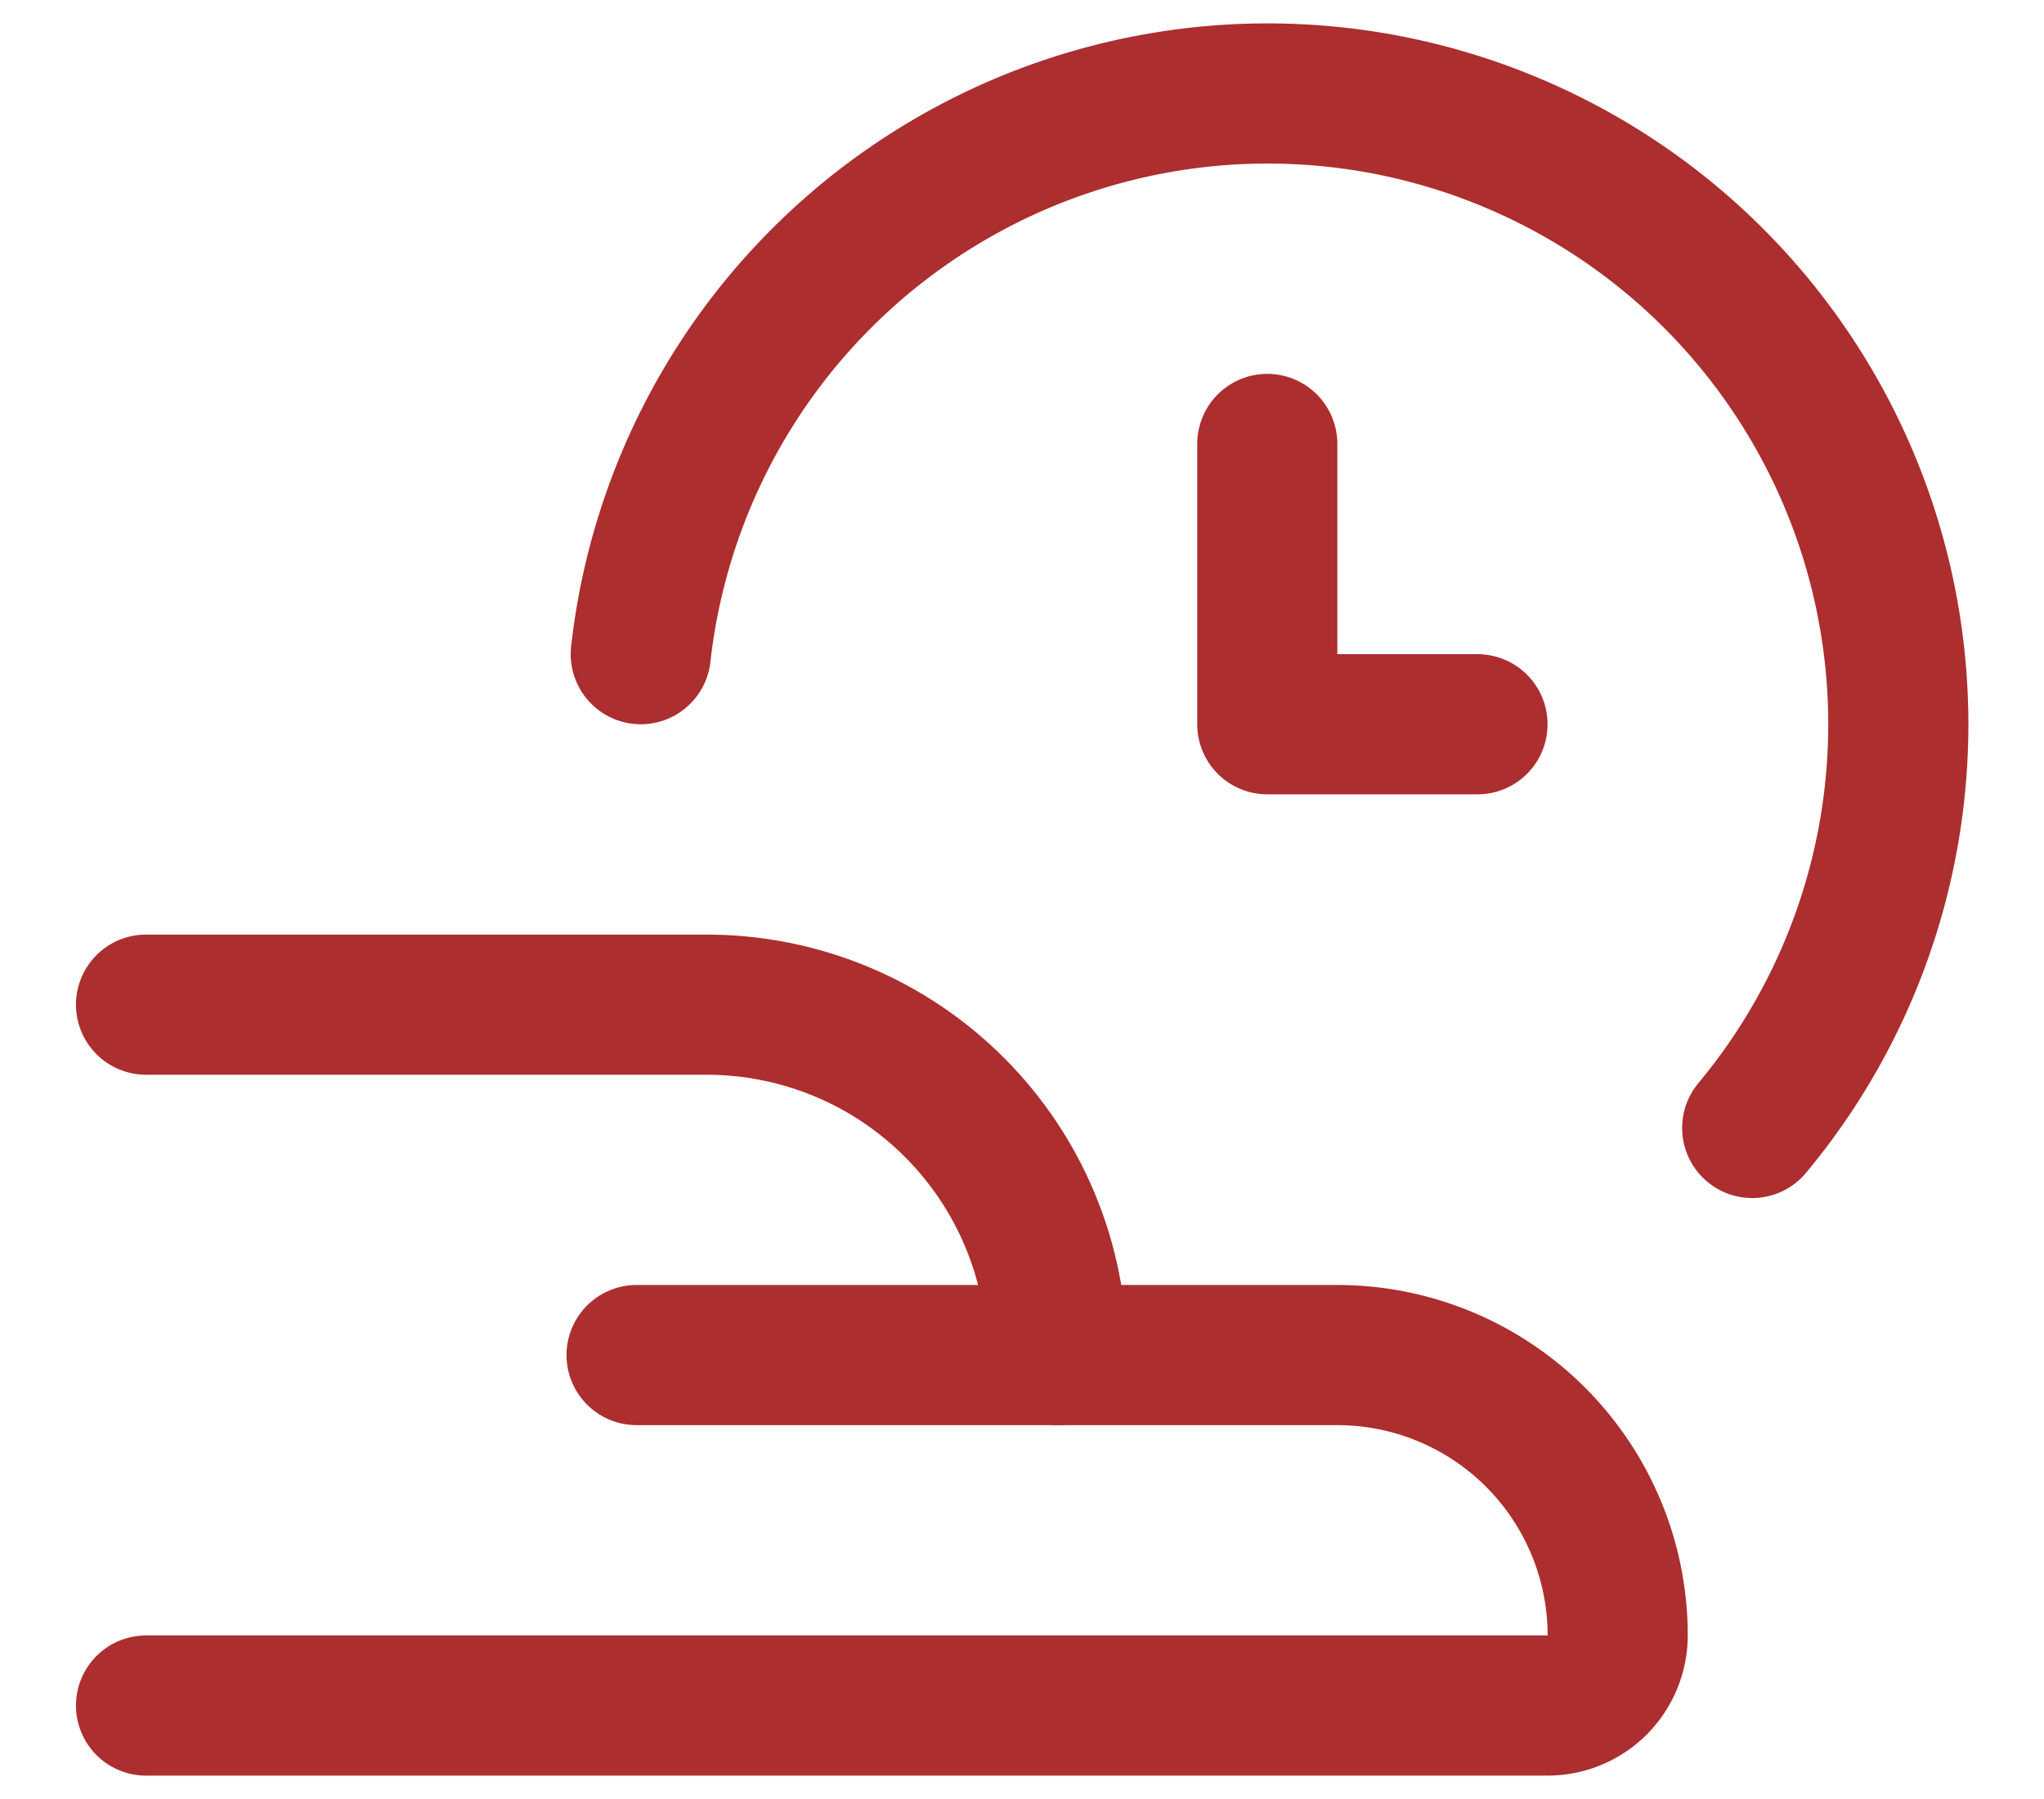 <svg width="25" height="22" viewBox="0 0 25 22" fill="none" xmlns="http://www.w3.org/2000/svg">
<path d="M7.837 8C7.971 6.805 8.382 5.657 9.038 4.649C9.694 3.642 10.577 2.801 11.616 2.195C12.654 1.589 13.82 1.234 15.021 1.158C16.221 1.083 17.422 1.289 18.528 1.761C19.635 2.233 20.616 2.956 21.392 3.874C22.169 4.792 22.721 5.879 23.003 7.048C23.285 8.217 23.29 9.436 23.017 10.608C22.744 11.779 22.201 12.87 21.431 13.794" stroke="#AC2E2E" stroke-width="1.714" stroke-linecap="round" stroke-linejoin="round"/>
<path d="M15.5 5.429V8.857H18.071" stroke="#AC2E2E" stroke-width="1.714" stroke-linecap="round" stroke-linejoin="round"/>
<path d="M1.786 12.286H8.643C9.206 12.286 9.763 12.397 10.283 12.612C10.803 12.827 11.275 13.143 11.673 13.541C12.071 13.939 12.387 14.411 12.602 14.931C12.818 15.451 12.929 16.009 12.929 16.571V16.571" stroke="#AC2E2E" stroke-width="1.714" stroke-linecap="round" stroke-linejoin="round"/>
<path d="M7.786 16.571H16.357C17.267 16.571 18.139 16.933 18.782 17.576C19.424 18.219 19.786 19.091 19.786 20C19.786 20.227 19.695 20.445 19.535 20.606C19.374 20.767 19.156 20.857 18.929 20.857H1.786" stroke="#AC2E2E" stroke-width="1.714" stroke-linecap="round" stroke-linejoin="round"/>
</svg>
